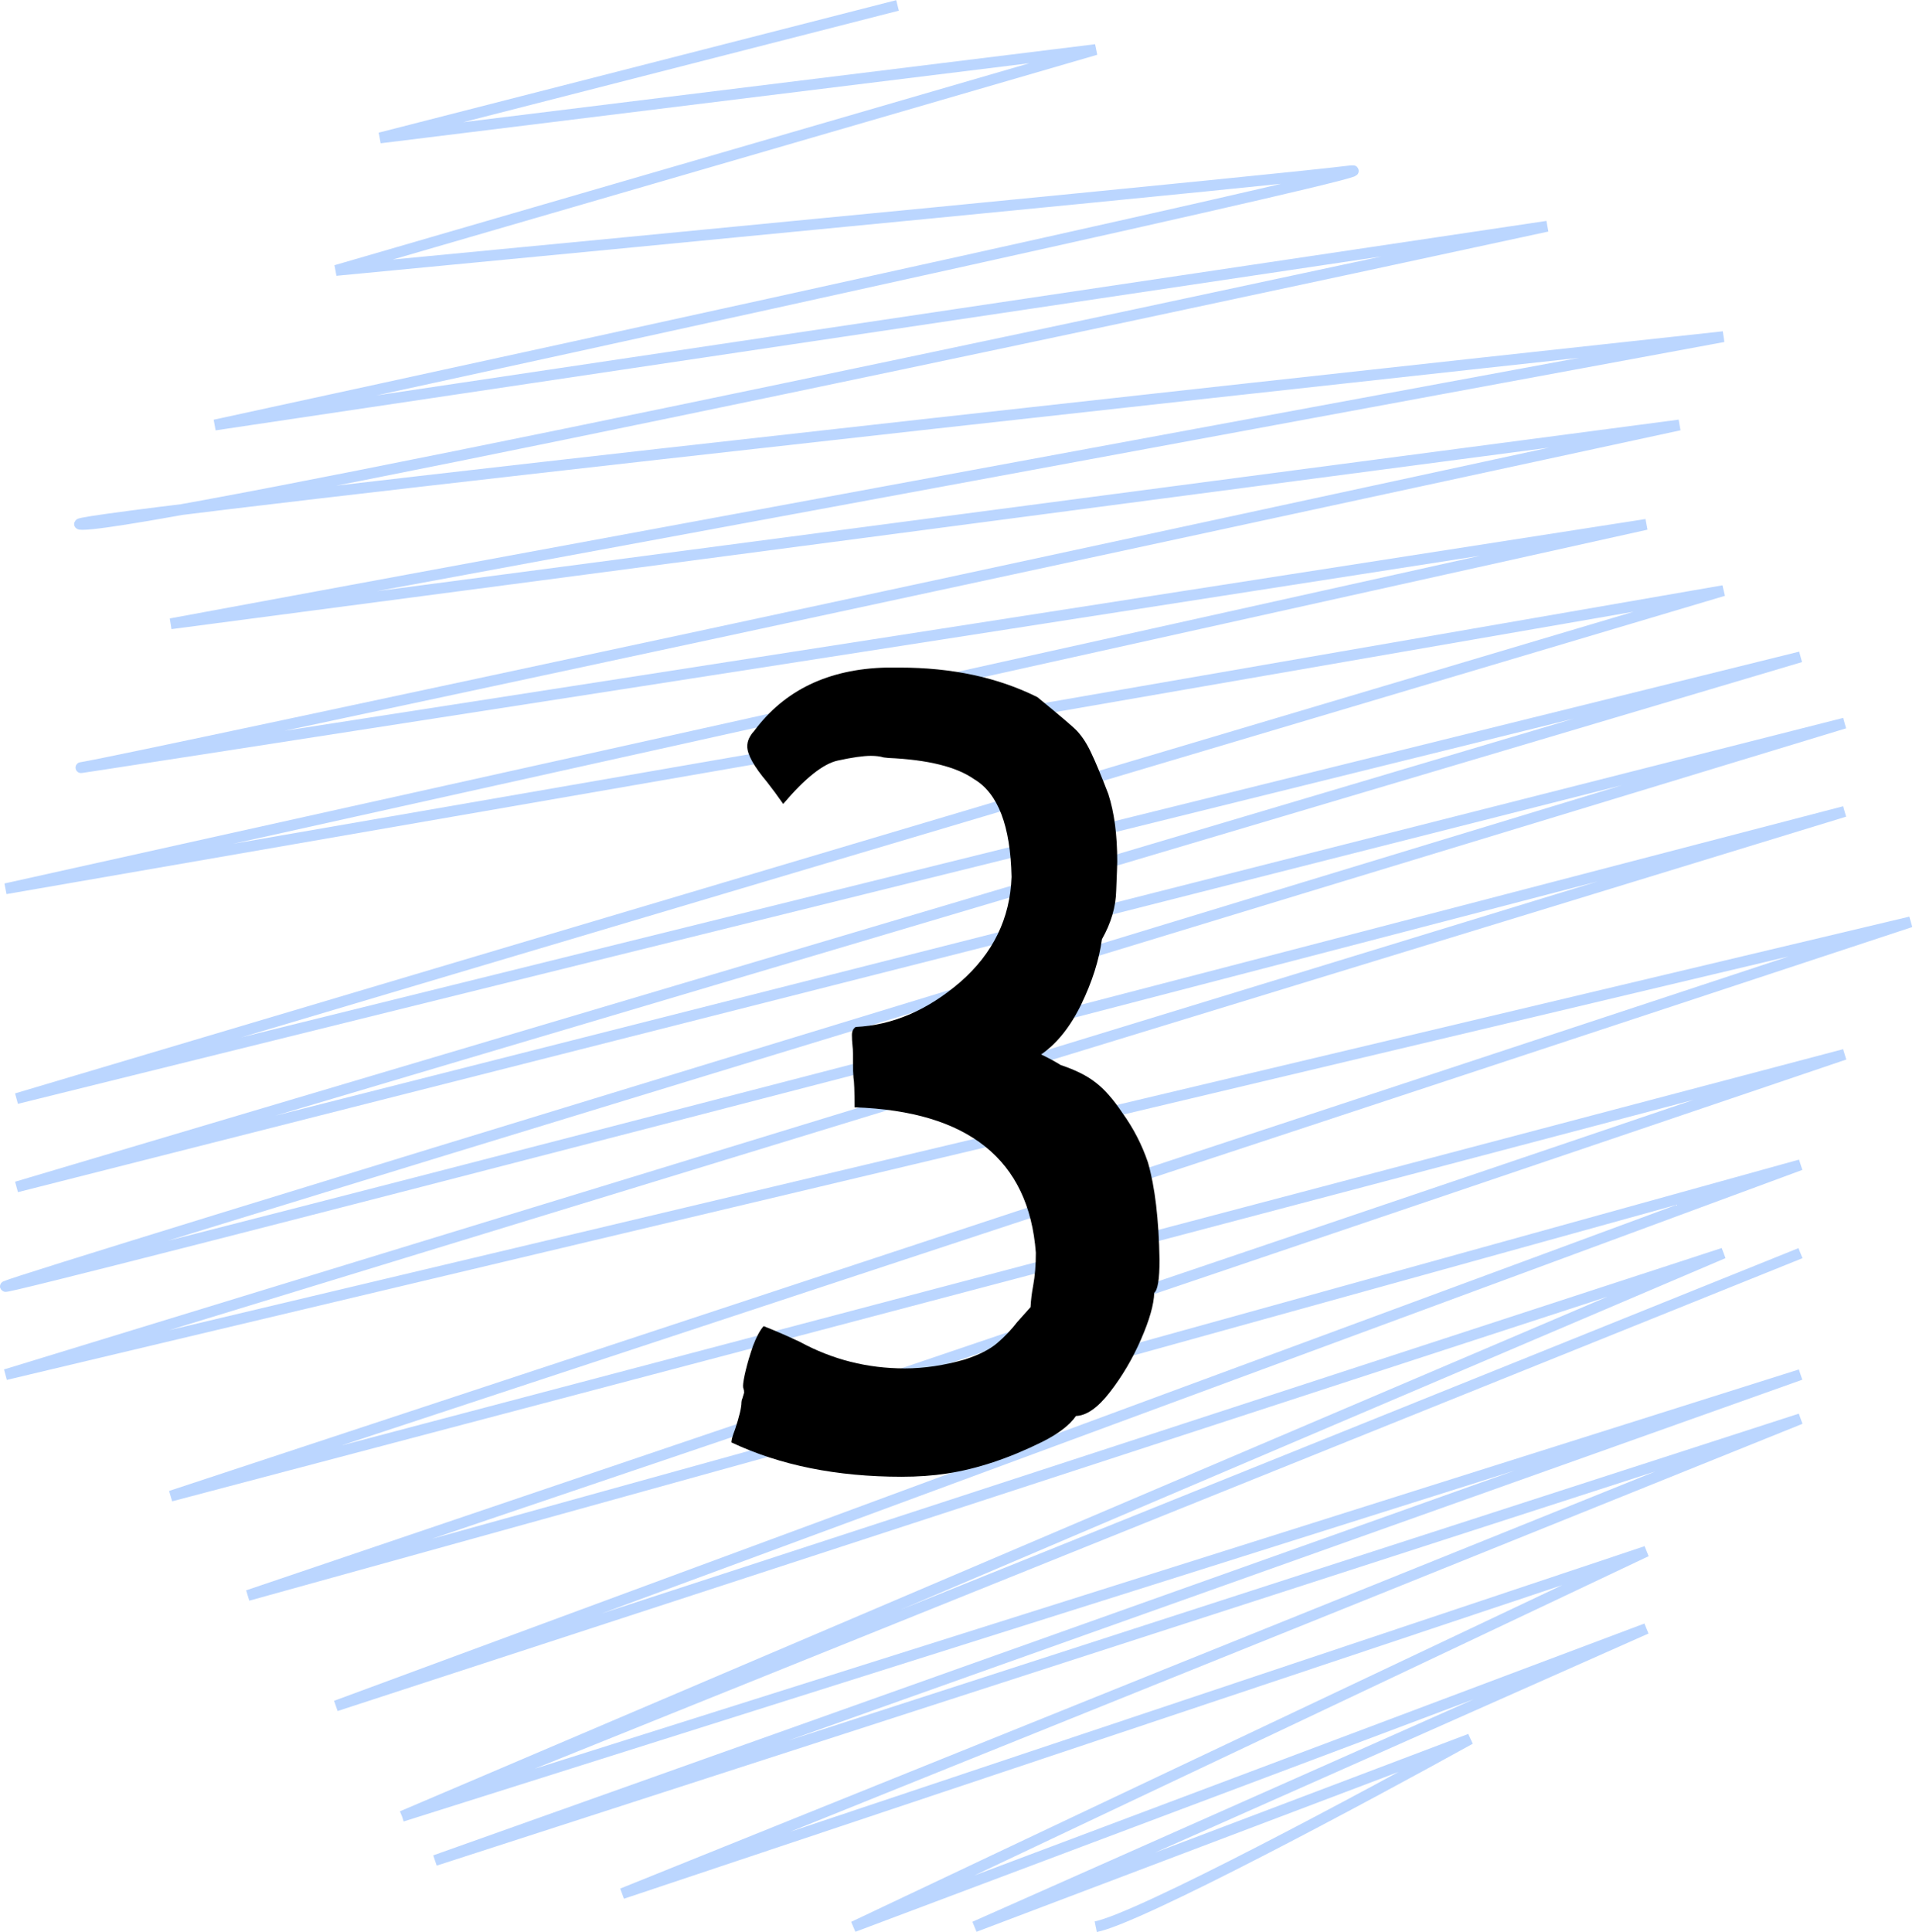<svg width="354" height="357" viewBox="0 0 354 357" fill="none" xmlns="http://www.w3.org/2000/svg">
<path d="M202.448 356C210.586 354.368 251.954 332.197 271.621 321.316L180.069 356L304.172 300.914L157.69 356L304.172 286.632L114.965 349.879L332.655 262.149L80.379 343.759L332.655 253.988L74.276 335.598M74.276 335.598L332.655 231.546M74.276 335.598L318.414 231.546L62.069 315.195L332.655 215.224L45.793 294.793L340.793 194.822L31.552 276.431L353 170.339L1.034 253.988L340.793 149.937C226.184 179.86 -2.221 239.299 1.034 237.667C4.29 236.034 228.897 167.619 340.793 133.615L3.069 219.305L332.655 121.374L3.069 202.983L318.414 109.132L1.034 164.218L304.172 96.891C203.805 112.533 5.51 143.408 15.276 141.776C25.041 140.144 216.011 98.931 310.276 78.529L31.552 115.253L318.414 62.207C211.943 73.768 2.255 96.891 15.276 96.891C28.297 96.891 201.092 60.167 285.862 41.805L39.69 78.529C114.965 62.207 262.262 29.971 249.241 31.603C236.221 33.236 119.034 44.525 62.069 49.965L202.448 9.161L70.207 25.483L165.828 1" stroke="#70A9FF" stroke-opacity="0.47" stroke-width="2"/>
<path d="M166.578 272.859C154.599 272.859 144.117 270.743 135.133 266.512C135.133 266.056 135.361 265.242 135.816 264.07C136.598 261.727 136.988 260.066 136.988 259.09C136.988 258.895 137.053 258.634 137.184 258.309C137.314 257.918 137.411 257.592 137.477 257.332C137.477 257.007 137.444 256.779 137.379 256.648C137.314 256.518 137.281 256.323 137.281 256.062C137.281 255.542 137.444 254.598 137.77 253.23C138.095 251.863 138.551 250.333 139.137 248.641C139.788 246.948 140.439 245.743 141.09 245.027C143.238 245.874 145.484 246.85 147.828 247.957C153.818 251.212 160.263 252.84 167.164 252.84C170.745 252.84 174.456 252.286 178.297 251.18C180.901 250.333 182.887 249.324 184.254 248.152C185.621 246.98 186.858 245.678 187.965 244.246L190.406 241.512C190.471 240.21 190.634 238.875 190.895 237.508C191.22 235.75 191.383 233.732 191.383 231.453C190.081 214.266 178.915 205.314 157.887 204.598C157.887 201.603 157.822 199.78 157.691 199.129C157.626 198.413 157.594 197.501 157.594 196.395V194.734C157.594 194.148 157.561 193.595 157.496 193.074C157.431 192.488 157.398 191.87 157.398 191.219C157.398 190.568 157.626 190.079 158.082 189.754C164.918 189.428 171.363 186.661 177.418 181.453C183.473 176.18 186.63 169.702 186.891 162.02C186.695 152.579 184.384 146.557 179.957 143.953C176.702 141.674 171.428 140.372 164.137 140.047L163.258 139.949C162.607 139.754 161.826 139.656 160.914 139.656C159.482 139.656 157.431 139.949 154.762 140.535C152.092 141.121 148.74 143.79 144.703 148.543C143.661 147.046 142.652 145.678 141.676 144.441C139.267 141.577 138.062 139.396 138.062 137.898C138.062 136.922 138.486 135.978 139.332 135.066C144.931 127.514 153.069 123.608 163.746 123.348H166.188C175.888 123.348 184.384 125.171 191.676 128.816C195.973 132.332 198.414 134.415 199 135.066C199.977 136.108 200.855 137.475 201.637 139.168C202.418 140.796 203.46 143.302 204.762 146.688C205.868 150.073 206.422 154.24 206.422 159.188C206.422 159.708 206.357 161.499 206.227 164.559C206.161 167.553 205.283 170.548 203.59 173.543C203.069 177.384 201.799 181.388 199.781 185.555C197.763 189.721 195.289 192.814 192.359 194.832C193.727 195.483 194.931 196.134 195.973 196.785C198.707 197.697 200.855 198.771 202.418 200.008C204.046 201.245 205.706 203.133 207.398 205.672C209.417 208.471 210.979 211.499 212.086 214.754C213.388 219.246 214.104 225.268 214.234 232.82C214.234 236.336 213.909 238.354 213.258 238.875C213.193 241.023 212.379 243.888 210.816 247.469C209.254 251.049 207.333 254.305 205.055 257.234C202.841 260.099 200.758 261.564 198.805 261.629C197.633 263.322 195.549 264.917 192.555 266.414C186.37 269.474 180.478 271.427 174.879 272.273C172.34 272.664 169.573 272.859 166.578 272.859Z" fill="black"/>
</svg>
